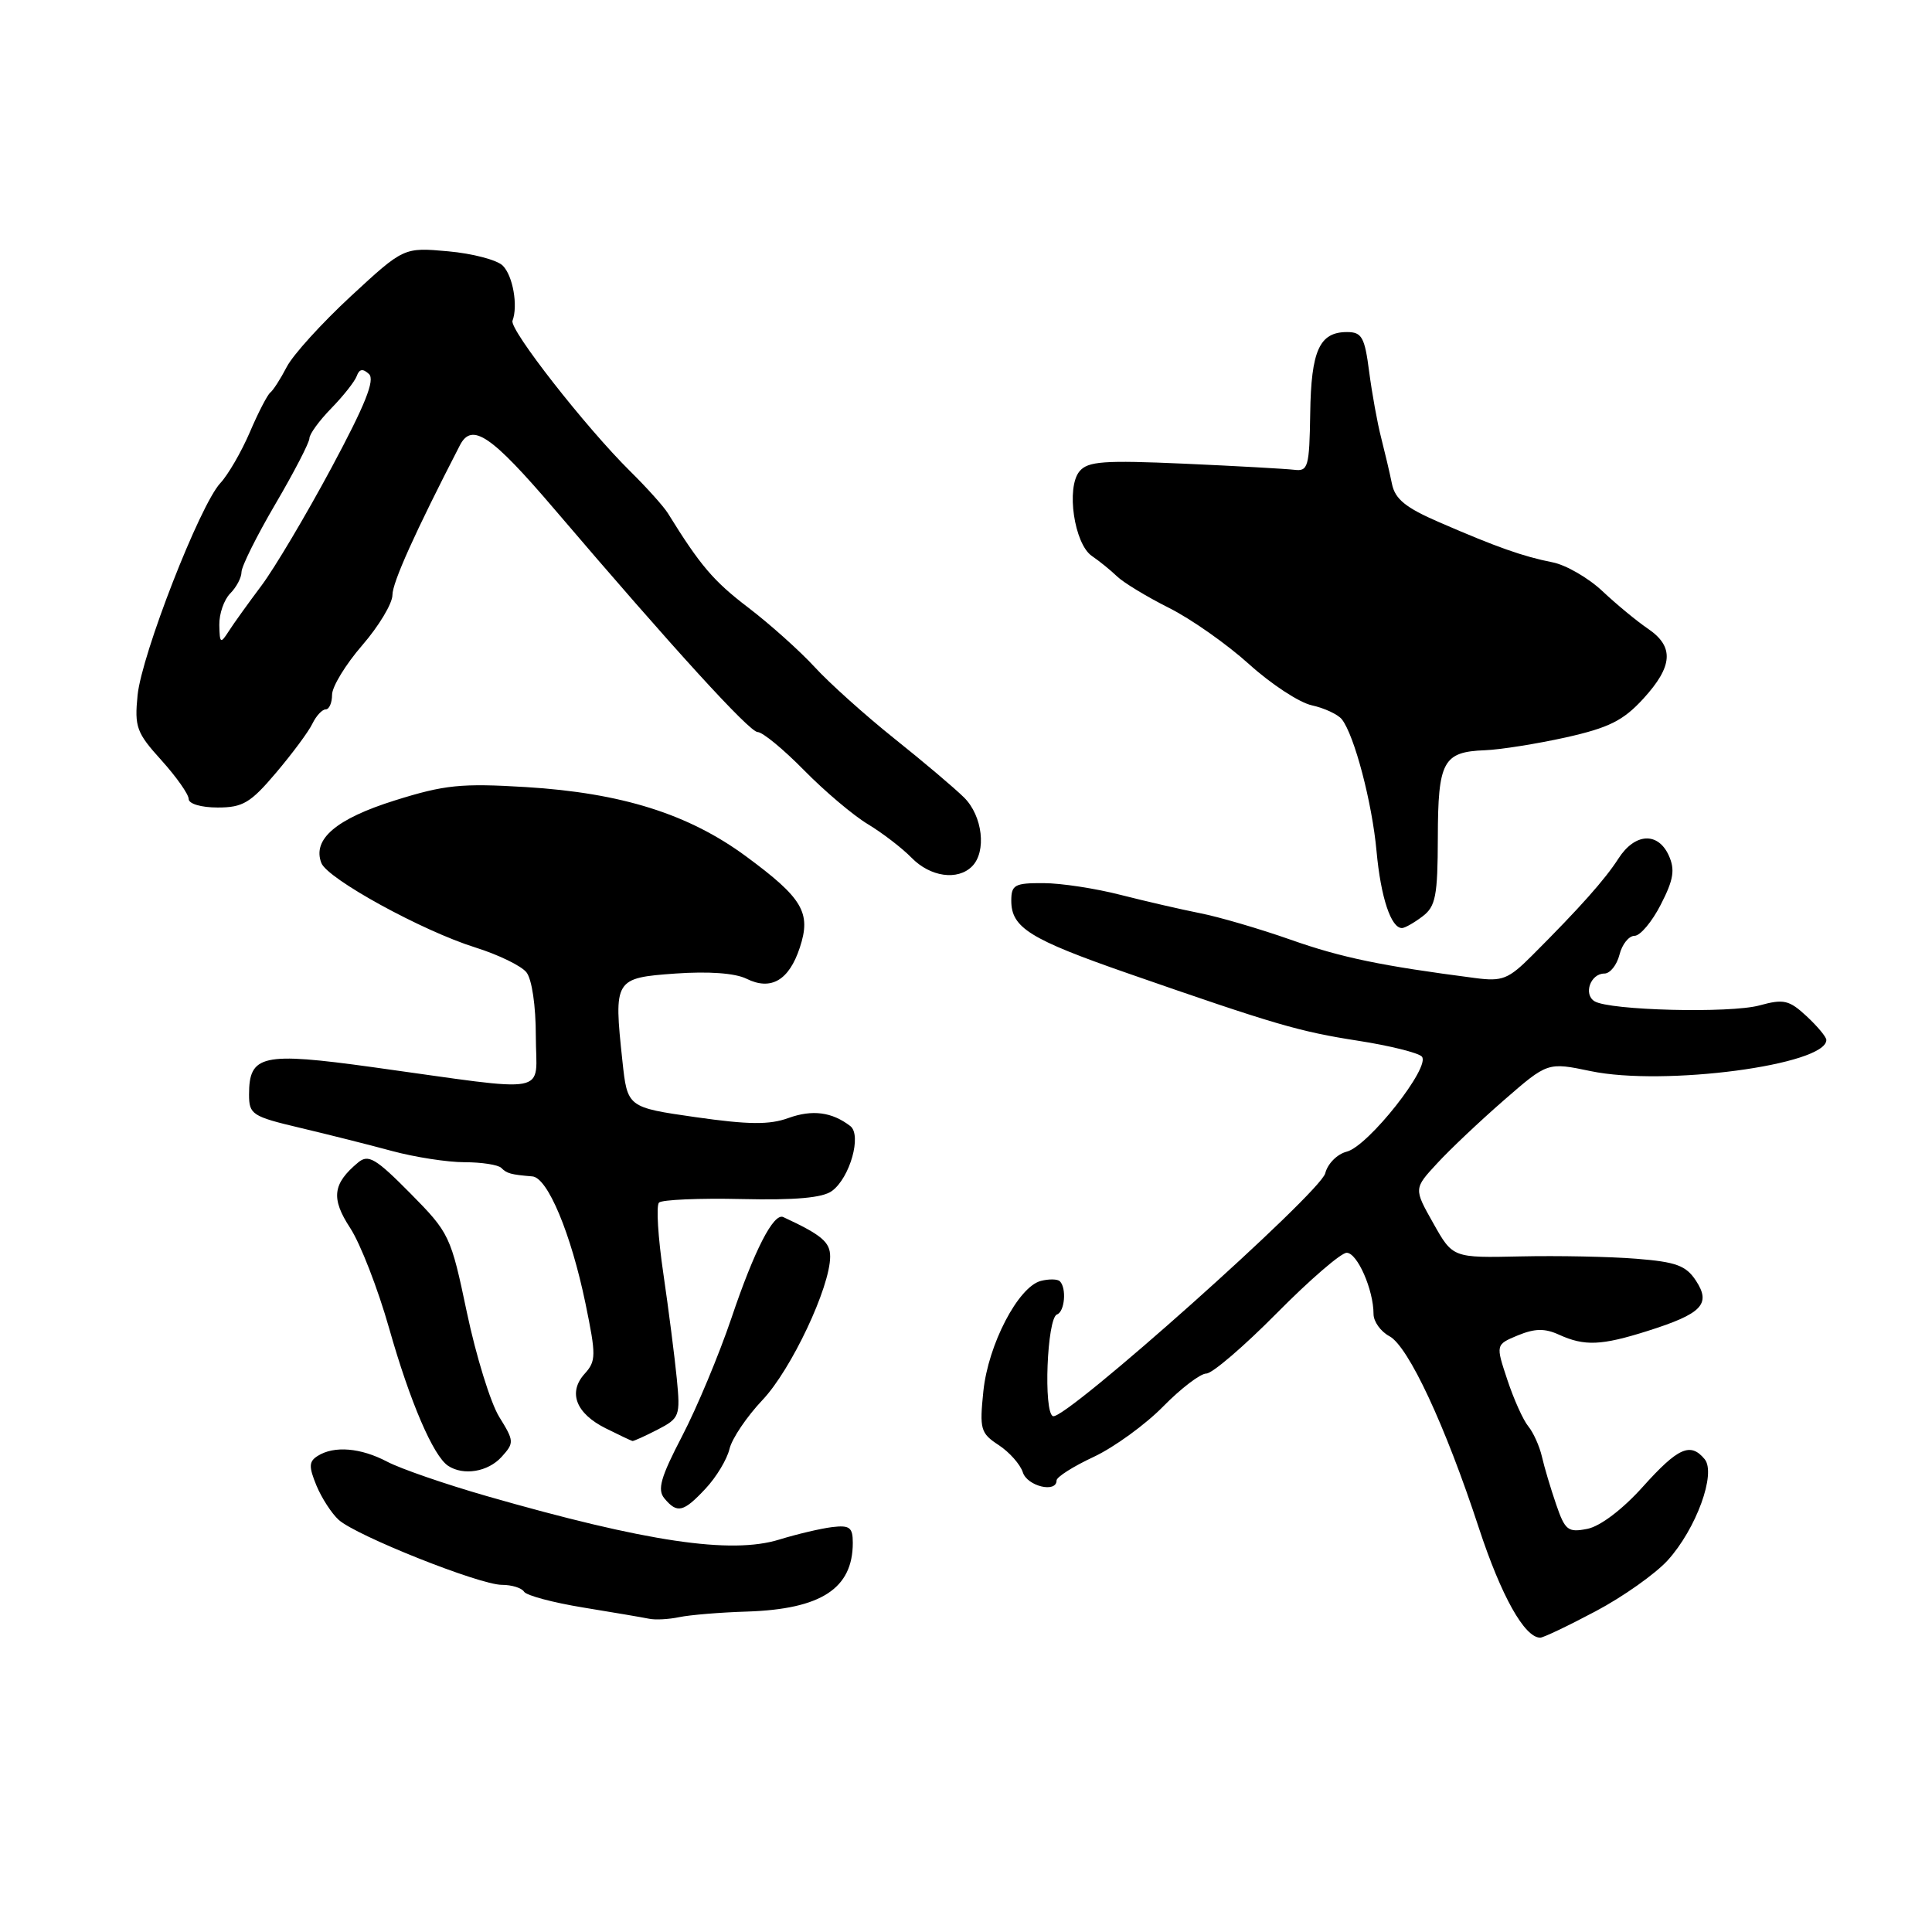 <?xml version="1.0" encoding="UTF-8" standalone="no"?>
<!DOCTYPE svg PUBLIC "-//W3C//DTD SVG 1.1//EN" "http://www.w3.org/Graphics/SVG/1.1/DTD/svg11.dtd" >
<svg xmlns="http://www.w3.org/2000/svg" xmlns:xlink="http://www.w3.org/1999/xlink" version="1.1" viewBox="0 0 256 256">
 <g >
 <path fill="currentColor"
d=" M 211.43 213.50 C 215.06 211.58 219.35 208.54 220.98 206.75 C 224.75 202.59 227.44 195.23 225.87 193.34 C 223.99 191.08 222.36 191.80 217.68 197.01 C 215.00 200.00 212.04 202.24 210.34 202.58 C 207.76 203.09 207.38 202.79 206.19 199.32 C 205.47 197.22 204.62 194.38 204.31 193.00 C 203.99 191.62 203.18 189.82 202.51 189.00 C 201.83 188.18 200.58 185.40 199.73 182.83 C 198.18 178.17 198.18 178.17 201.13 176.94 C 203.38 176.02 204.69 175.99 206.59 176.86 C 209.96 178.39 212.18 178.30 218.31 176.36 C 225.52 174.08 226.75 172.80 224.73 169.71 C 223.41 167.69 222.10 167.21 216.82 166.79 C 213.35 166.51 206.45 166.37 201.50 166.48 C 192.50 166.68 192.50 166.68 189.92 162.09 C 187.33 157.50 187.33 157.50 190.42 154.16 C 192.11 152.32 196.10 148.55 199.28 145.78 C 205.07 140.74 205.07 140.74 210.78 141.93 C 220.50 143.96 242.00 141.11 242.00 137.80 C 242.00 137.40 240.82 135.99 239.38 134.65 C 237.07 132.51 236.35 132.34 233.15 133.22 C 229.27 134.29 213.25 133.89 211.28 132.67 C 209.78 131.74 210.75 129.00 212.59 129.00 C 213.34 129.00 214.24 127.88 214.59 126.50 C 214.93 125.13 215.83 124.00 216.59 124.00 C 217.34 124.00 218.91 122.13 220.07 119.85 C 221.77 116.54 221.97 115.24 221.12 113.35 C 219.68 110.20 216.63 110.38 214.46 113.75 C 212.67 116.54 209.35 120.27 203.00 126.62 C 199.88 129.74 199.07 130.07 195.50 129.60 C 183.01 127.98 177.75 126.89 171.00 124.51 C 166.88 123.06 161.47 121.48 159.00 121.00 C 156.53 120.51 151.80 119.42 148.50 118.58 C 145.20 117.73 140.59 117.02 138.25 117.02 C 134.45 117.00 134.00 117.25 134.00 119.35 C 134.00 122.93 136.47 124.46 149.50 128.99 C 169.05 135.79 172.14 136.69 179.99 137.91 C 184.11 138.55 187.89 139.49 188.39 139.99 C 189.67 141.27 181.31 151.88 178.45 152.60 C 177.19 152.92 175.92 154.19 175.60 155.47 C 174.94 158.07 141.15 188.23 139.53 187.65 C 138.24 187.20 138.73 174.63 140.06 174.17 C 141.08 173.81 141.35 170.69 140.44 169.78 C 140.14 169.47 139.00 169.45 137.91 169.73 C 134.92 170.52 130.94 178.15 130.30 184.35 C 129.78 189.39 129.93 189.91 132.33 191.48 C 133.76 192.42 135.19 194.04 135.53 195.09 C 136.11 196.93 140.00 197.87 140.00 196.17 C 140.00 195.71 142.22 194.30 144.93 193.04 C 147.63 191.77 151.78 188.76 154.13 186.36 C 156.49 183.96 159.06 182.00 159.85 182.00 C 160.63 182.00 164.83 178.40 169.18 174.00 C 173.53 169.60 177.70 166.00 178.44 166.00 C 179.85 166.00 182.00 170.91 182.00 174.11 C 182.00 175.11 182.94 176.43 184.10 177.05 C 186.62 178.40 191.50 188.86 195.97 202.50 C 198.92 211.47 202.01 217.00 204.09 217.00 C 204.50 217.00 207.80 215.43 211.43 213.50 Z  M 99.00 213.54 C 108.80 213.22 113.00 210.49 113.00 204.43 C 113.00 202.38 112.58 202.07 110.25 202.35 C 108.74 202.54 105.59 203.28 103.26 204.00 C 96.86 205.98 85.65 204.31 64.50 198.24 C 59.00 196.66 53.06 194.61 51.30 193.68 C 47.78 191.83 44.27 191.54 42.09 192.92 C 40.92 193.66 40.90 194.33 41.93 196.84 C 42.62 198.50 43.95 200.55 44.88 201.39 C 47.20 203.49 63.54 210.00 66.50 210.00 C 67.81 210.00 69.13 210.41 69.44 210.91 C 69.75 211.41 73.27 212.35 77.25 213.00 C 81.24 213.65 85.17 214.32 86.00 214.49 C 86.83 214.67 88.62 214.57 90.00 214.28 C 91.38 213.99 95.42 213.65 99.00 213.54 Z  M 93.49 197.25 C 94.91 195.74 96.33 193.38 96.66 192.00 C 96.98 190.62 98.96 187.70 101.04 185.50 C 104.84 181.49 110.00 170.55 110.00 166.50 C 110.00 164.58 108.87 163.63 103.79 161.27 C 102.51 160.67 99.95 165.66 96.92 174.65 C 95.27 179.52 92.33 186.56 90.38 190.30 C 87.54 195.76 87.07 197.39 88.04 198.55 C 89.73 200.58 90.56 200.39 93.49 197.25 Z  M 66.46 193.05 C 68.15 191.18 68.14 190.96 66.14 187.73 C 65.00 185.88 63.08 179.67 61.87 173.93 C 59.73 163.73 59.56 163.38 54.36 158.11 C 49.79 153.49 48.81 152.91 47.46 154.03 C 44.07 156.85 43.83 158.79 46.41 162.73 C 47.76 164.80 50.08 170.78 51.56 176.00 C 54.32 185.74 57.41 192.93 59.38 194.23 C 61.42 195.57 64.66 195.03 66.46 193.05 Z  M 87.14 189.43 C 90.05 187.92 90.16 187.64 89.68 182.68 C 89.40 179.83 88.60 173.57 87.90 168.78 C 87.19 163.98 86.93 159.74 87.32 159.35 C 87.70 158.97 92.63 158.75 98.26 158.88 C 105.42 159.04 109.03 158.72 110.25 157.80 C 112.63 156.04 114.21 150.40 112.67 149.21 C 110.24 147.34 107.64 147.00 104.48 148.14 C 101.95 149.06 99.21 149.03 92.18 148.03 C 83.13 146.73 83.13 146.73 82.47 140.56 C 81.31 129.75 81.42 129.58 89.50 129.00 C 93.90 128.69 97.40 128.94 98.92 129.69 C 102.17 131.30 104.55 129.90 105.98 125.56 C 107.51 120.93 106.37 119.01 98.84 113.46 C 91.23 107.86 82.38 105.07 69.68 104.29 C 61.10 103.77 58.92 103.99 52.32 106.06 C 44.54 108.50 41.37 111.20 42.58 114.35 C 43.39 116.45 55.93 123.34 63.00 125.55 C 66.03 126.50 69.06 127.97 69.75 128.83 C 70.48 129.74 71.00 133.26 71.00 137.29 C 71.00 145.23 73.57 144.75 49.35 141.40 C 34.73 139.38 33.00 139.77 33.00 145.04 C 33.00 147.67 33.41 147.94 39.75 149.44 C 43.46 150.32 48.96 151.70 51.97 152.52 C 54.98 153.33 59.29 154.00 61.55 154.00 C 63.81 154.00 66.00 154.34 66.42 154.75 C 67.17 155.50 67.68 155.64 70.54 155.88 C 72.57 156.04 75.66 163.45 77.58 172.72 C 79.00 179.61 78.99 180.35 77.47 182.03 C 75.23 184.50 76.31 187.29 80.26 189.26 C 82.04 190.15 83.63 190.90 83.80 190.94 C 83.96 190.97 85.47 190.29 87.14 189.43 Z  M 188.50 121.42 C 190.23 120.11 190.50 118.73 190.52 110.99 C 190.54 100.87 191.21 99.62 196.77 99.41 C 198.82 99.33 203.65 98.56 207.49 97.71 C 213.19 96.43 215.08 95.49 217.74 92.59 C 221.69 88.27 221.86 85.68 218.35 83.30 C 216.89 82.31 214.18 80.07 212.32 78.32 C 210.47 76.58 207.50 74.86 205.72 74.51 C 201.81 73.74 198.31 72.50 190.73 69.21 C 186.24 67.27 184.85 66.13 184.44 64.11 C 184.15 62.67 183.50 59.92 183.01 58.00 C 182.51 56.08 181.80 52.14 181.42 49.25 C 180.83 44.67 180.45 44.00 178.49 44.00 C 174.84 44.00 173.73 46.43 173.61 54.77 C 173.50 61.88 173.33 62.48 171.50 62.25 C 170.40 62.12 163.84 61.75 156.92 61.44 C 146.25 60.97 144.15 61.12 143.04 62.45 C 141.24 64.61 142.34 72.07 144.68 73.67 C 145.68 74.35 147.18 75.57 148.01 76.37 C 148.84 77.18 151.92 79.05 154.86 80.53 C 157.81 82.00 162.59 85.37 165.50 88.00 C 168.42 90.64 172.16 93.10 173.83 93.46 C 175.50 93.83 177.28 94.66 177.80 95.31 C 179.46 97.42 181.81 106.33 182.40 112.80 C 182.96 118.92 184.33 123.03 185.79 122.97 C 186.18 122.95 187.40 122.26 188.50 121.42 Z  M 128.80 114.80 C 130.75 112.85 130.20 108.11 127.75 105.68 C 126.51 104.45 122.35 100.93 118.50 97.86 C 114.65 94.78 109.90 90.52 107.94 88.38 C 105.98 86.25 102.03 82.71 99.15 80.51 C 94.55 77.01 92.78 74.93 88.50 68.01 C 87.95 67.12 85.70 64.61 83.50 62.44 C 77.61 56.62 67.47 43.66 67.91 42.50 C 68.66 40.51 67.96 36.53 66.62 35.20 C 65.88 34.45 62.62 33.59 59.38 33.30 C 53.50 32.77 53.50 32.77 46.48 39.26 C 42.63 42.83 38.80 47.04 37.99 48.63 C 37.17 50.21 36.19 51.73 35.81 52.02 C 35.44 52.31 34.21 54.67 33.10 57.28 C 31.98 59.88 30.22 62.92 29.19 64.02 C 26.49 66.92 18.78 86.69 18.23 92.12 C 17.81 96.33 18.09 97.10 21.39 100.74 C 23.37 102.94 25.00 105.25 25.00 105.87 C 25.00 106.51 26.66 107.00 28.84 107.00 C 32.18 107.00 33.20 106.39 36.59 102.38 C 38.74 99.84 40.91 96.92 41.40 95.88 C 41.90 94.85 42.69 94.00 43.15 94.00 C 43.62 94.00 44.00 93.13 44.00 92.06 C 44.00 90.99 45.80 88.04 48.00 85.50 C 50.20 82.96 52.00 79.96 52.00 78.84 C 52.00 77.18 55.00 70.52 60.94 59.00 C 62.53 55.92 65.09 57.66 73.49 67.50 C 89.20 85.91 99.31 97.00 100.39 97.00 C 101.04 97.00 103.81 99.28 106.54 102.06 C 109.27 104.84 113.08 108.06 115.00 109.21 C 116.92 110.37 119.53 112.37 120.79 113.66 C 123.27 116.20 126.89 116.71 128.80 114.80 Z  M 29.06 82.82 C 29.03 81.35 29.68 79.47 30.50 78.64 C 31.32 77.82 32.00 76.54 32.00 75.80 C 32.00 75.06 34.02 71.00 36.50 66.77 C 38.98 62.54 41.00 58.63 41.00 58.08 C 41.00 57.52 42.30 55.74 43.89 54.11 C 45.48 52.48 47.00 50.56 47.27 49.83 C 47.61 48.88 48.08 48.81 48.89 49.56 C 49.72 50.34 48.40 53.63 43.91 62.00 C 40.55 68.26 36.38 75.28 34.65 77.59 C 32.92 79.90 30.96 82.62 30.31 83.64 C 29.22 85.34 29.11 85.27 29.06 82.82 Z "/>
</g>
</svg>